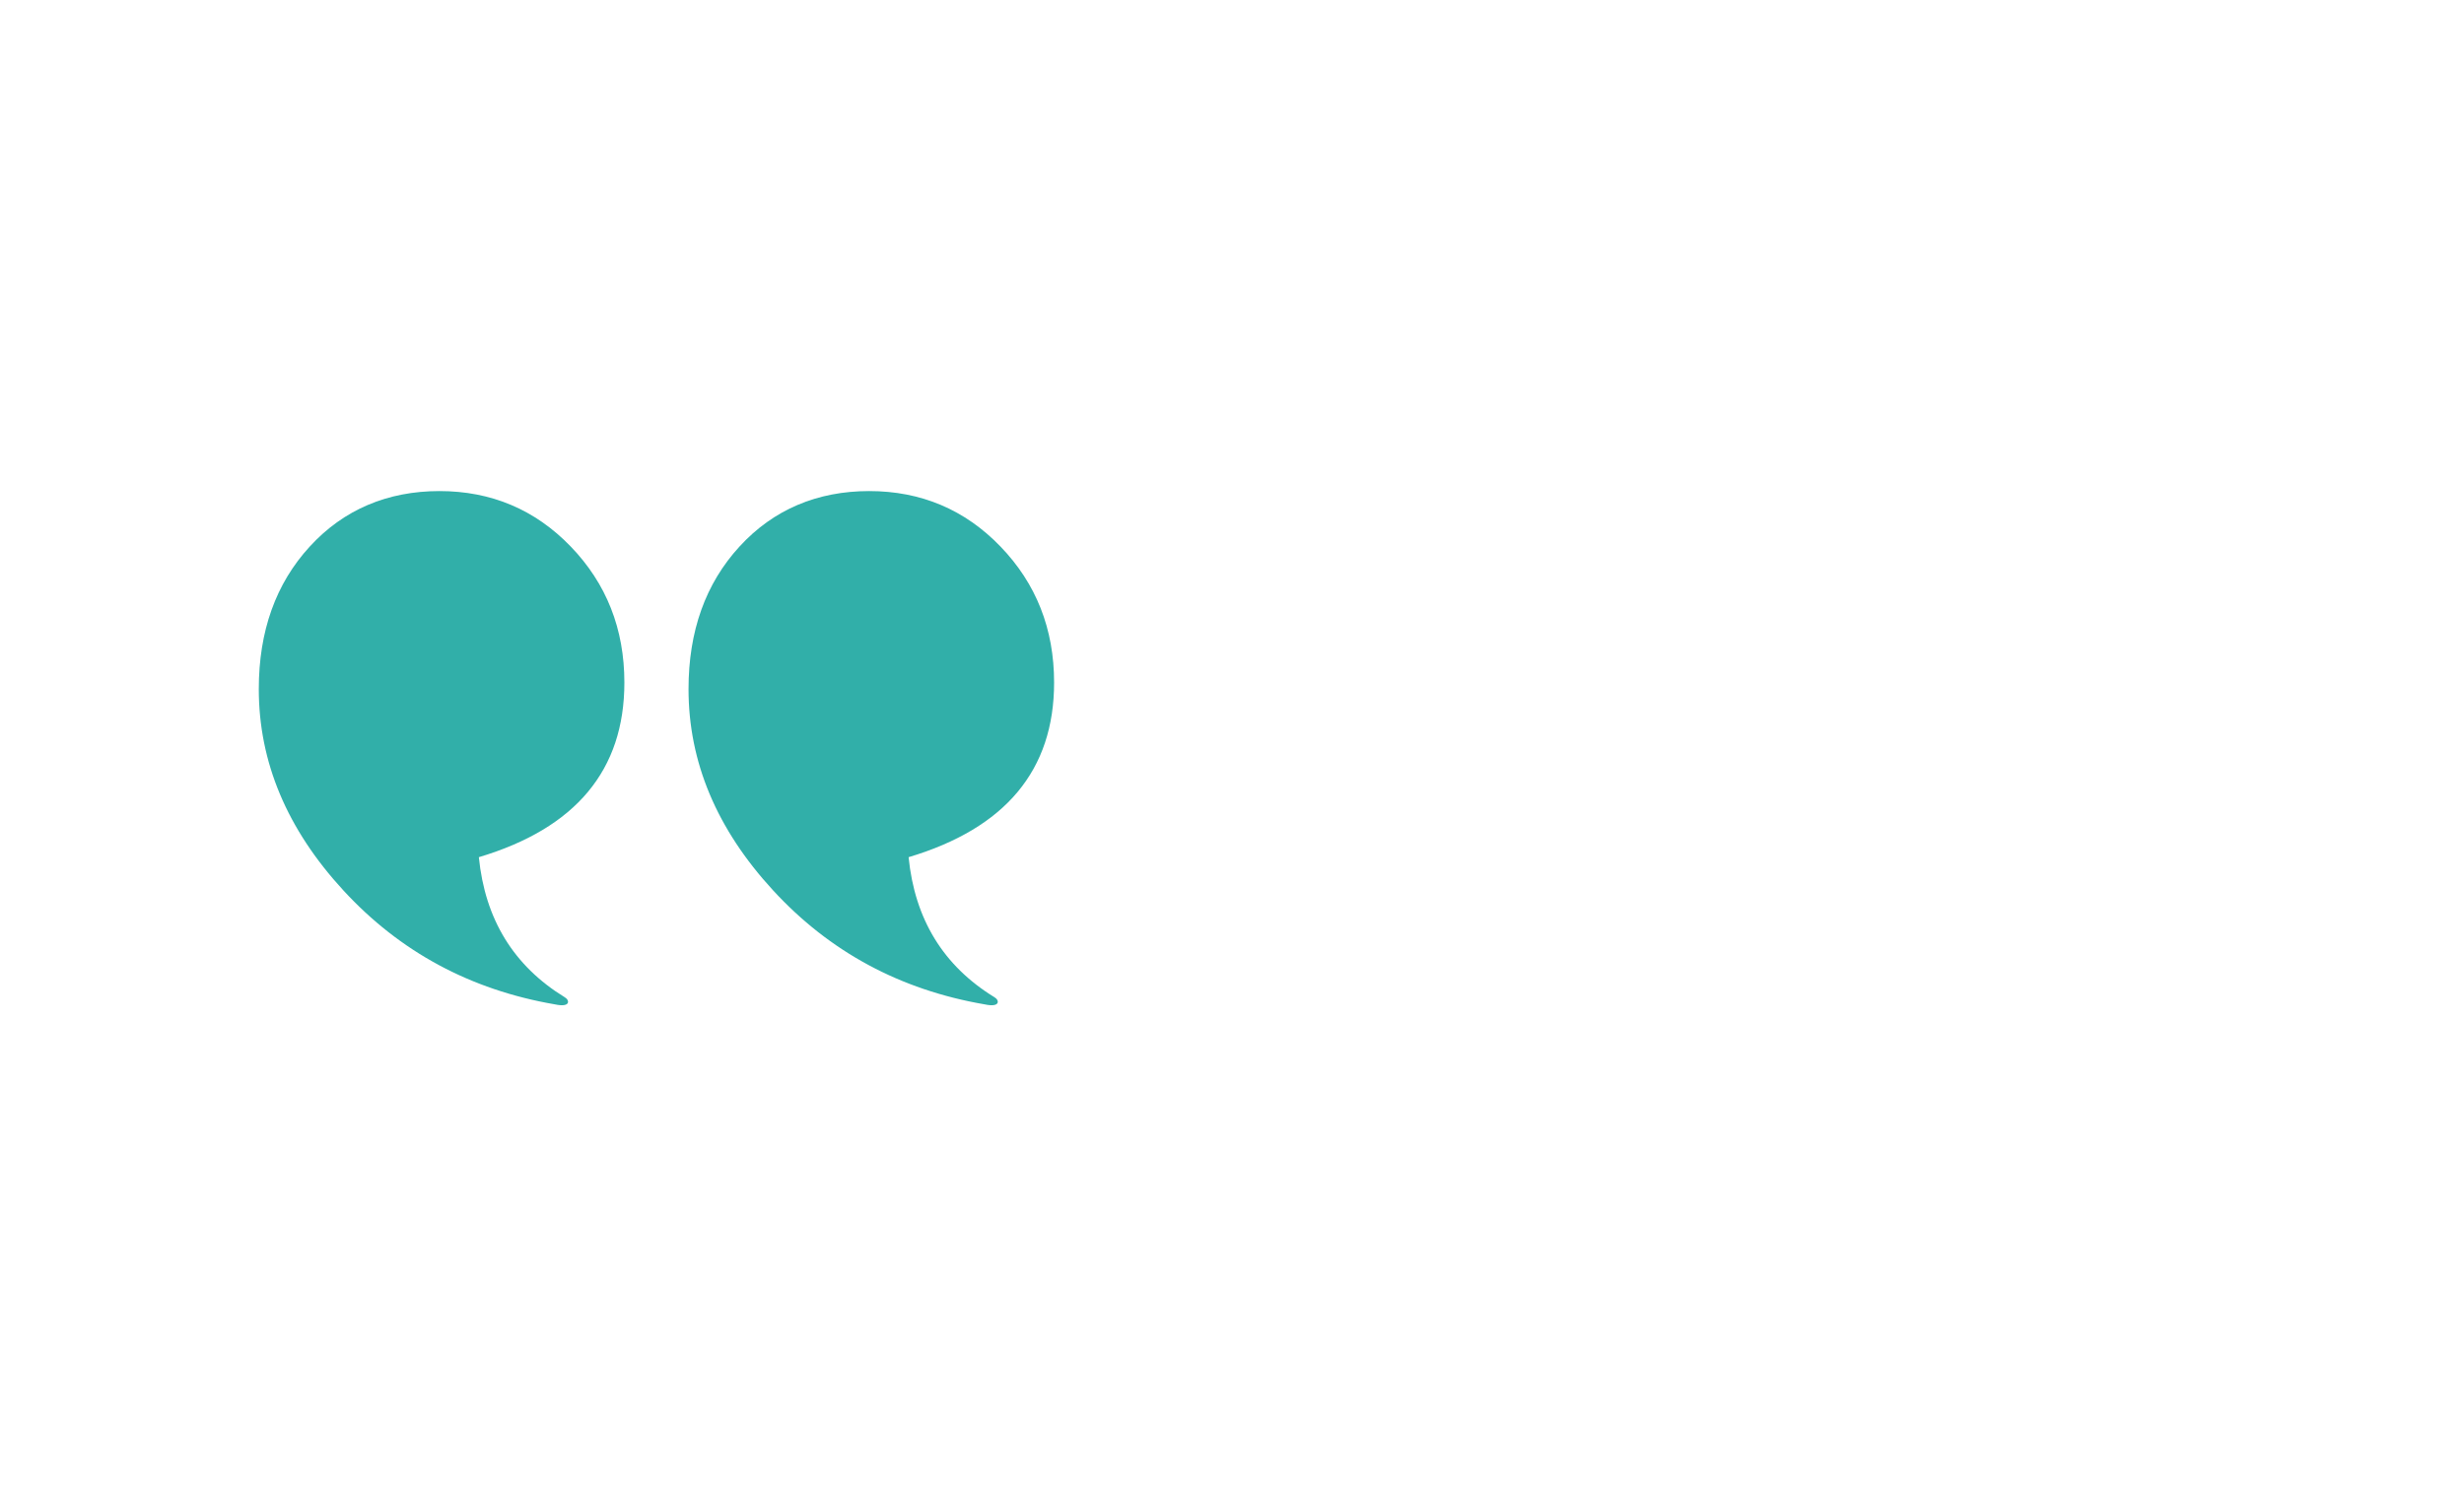 <?xml version="1.0" encoding="UTF-8"?>
<svg id="Layer_1" data-name="Layer 1" xmlns="http://www.w3.org/2000/svg" viewBox="0 0 2800 1700">
  <defs>
    <style>
      .cls-1 {
        fill: #fff;
      }
    </style>
  </defs>
  <rect class="cls-1" width="2800" height="1700"/>
  <path style="fill: #31AFA9;" d="m1118.9,1141.43c18.06,3.94,16.92-4.79,11.25-8.05-58.2-35.69-90.65-88.75-97.65-159.22,110.15-32.91,165.34-98.93,165.34-198.48,0-60.92-20.35-112.51-60.92-154.55-40.54-42.04-90.42-63.04-149.24-63.04s-108.88,21-147.32,63.04c-38.64,42.04-57.94,96.18-57.94,161.97,0,83,32.06,159.22,96.15,228.84,64.12,69.65,144.14,112.93,240.32,129.49h0Z"/>
  <path style="fill: #31AFA9;" d="m630.55,1141.43c18.08,3.94,16.92-4.79,11.25-8.05-58.17-35.69-90.65-88.75-97.65-159.22,110.15-32.91,165.37-98.93,165.37-198.48,0-60.92-20.38-112.51-60.95-154.55-40.54-42.04-90.42-63.04-149.22-63.04s-108.91,21-147.34,63.04c-38.61,42.04-57.94,96.18-57.94,161.97,0,83,32.06,159.22,96.15,228.84,64.12,69.65,144.17,112.93,240.32,129.49h0Z"/>
</svg>